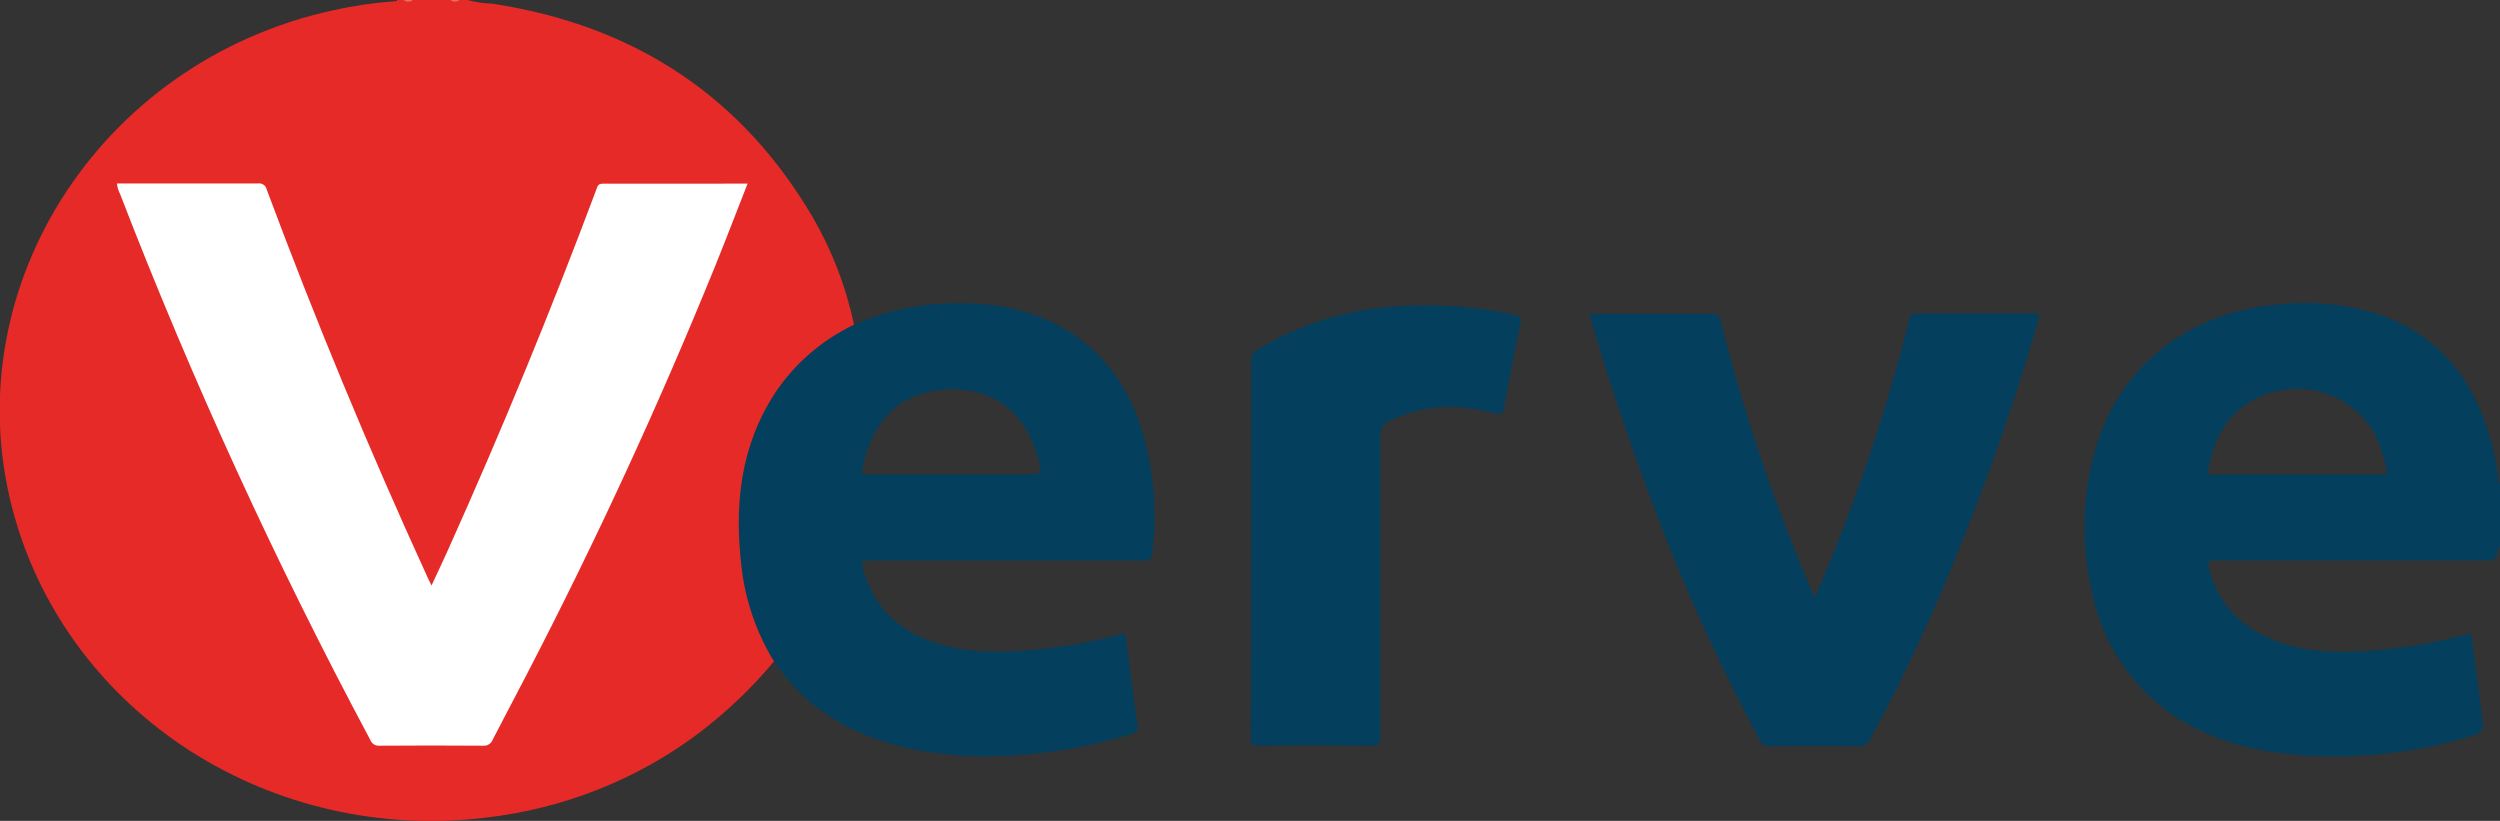 <svg width="67" height="22" viewBox="0 0 67 22" fill="none" xmlns="http://www.w3.org/2000/svg">
<rect x="0" y="0" width="67" height="22" fill="#333333" stroke="none"/>
<defs>
<clipPath id="clip0_329_12950">
<rect width="67" height="22" fill="white"/>
</clipPath>
</defs>
<g clip-path="url(#clip0_329_12950)">
<path d="M20.743 17.724C20.143 18.446 19.456 19.099 18.697 19.671C17.052 20.901 15.084 21.677 13.008 21.914C10.24 22.249 7.438 21.619 5.119 20.139C2.801 18.659 1.123 16.43 0.395 13.864C-1.318 7.877 2.597 1.649 8.94 0.273C9.476 0.154 10.021 0.074 10.569 0.034C10.601 0.034 10.638 0.034 10.652 -0.003H10.82C10.897 0.028 10.984 0.028 11.062 -0.003H12.071C12.149 0.028 12.236 0.028 12.313 -0.003H12.515C12.743 0.057 12.978 0.092 13.214 0.101C17.05 0.692 19.904 2.614 21.791 5.838C22.308 6.734 22.678 7.7 22.887 8.703C22.862 8.786 22.786 8.819 22.719 8.863C21.317 9.608 20.494 10.765 20.092 12.218C19.871 13.095 19.808 14.001 19.906 14.897C19.958 15.592 20.122 16.276 20.392 16.924C20.477 17.126 20.592 17.315 20.688 17.512C20.718 17.576 20.77 17.642 20.743 17.724Z" fill="#E62A27"/>
<path d="M11.063 0C11.03 0.029 10.987 0.045 10.942 0.045C10.898 0.045 10.854 0.029 10.821 0H11.063Z" fill="#EE6F57"/>
<path d="M12.313 0C12.28 0.028 12.236 0.044 12.192 0.044C12.147 0.044 12.104 0.028 12.071 0H12.313Z" fill="#ED6D54"/>
<path d="M48.633 16.02C49.016 15.15 49.349 14.304 49.662 13.456C50.253 11.844 50.758 10.204 51.175 8.543C51.208 8.415 51.265 8.401 51.379 8.401C52.413 8.401 53.447 8.401 54.483 8.401C54.636 8.401 54.675 8.418 54.628 8.577C54.067 10.526 53.409 12.444 52.654 14.333C51.924 16.209 51.077 18.043 50.116 19.822C50.093 19.88 50.051 19.929 49.995 19.962C49.94 19.994 49.874 20.007 49.81 20C49.025 19.991 48.238 19.992 47.456 20C47.395 20.008 47.334 19.997 47.281 19.968C47.228 19.939 47.186 19.894 47.163 19.84C45.956 17.593 44.918 15.266 44.059 12.878C43.529 11.436 43.05 9.994 42.628 8.519C42.628 8.489 42.614 8.459 42.608 8.418C42.661 8.418 42.707 8.409 42.752 8.409C43.801 8.409 44.849 8.409 45.897 8.409C46.038 8.409 46.077 8.465 46.104 8.569C46.678 10.857 47.42 13.103 48.325 15.291C48.413 15.515 48.52 15.752 48.633 16.02Z" fill="#043F5D"/>
<path d="M33.532 14.701C33.532 13.019 33.532 11.337 33.532 9.655C33.527 9.597 33.54 9.538 33.57 9.486C33.6 9.435 33.645 9.393 33.7 9.365C34.814 8.694 36.085 8.297 37.4 8.21C38.471 8.129 39.548 8.206 40.595 8.439C40.738 8.47 40.786 8.502 40.753 8.662C40.585 9.423 40.443 10.189 40.3 10.955C40.273 11.104 40.226 11.115 40.084 11.082C39.258 10.86 38.432 10.822 37.615 11.123C36.993 11.352 36.991 11.359 36.991 11.98C36.991 14.57 36.991 17.159 36.991 19.749C36.991 19.954 36.927 19.984 36.735 19.983C35.733 19.973 34.732 19.973 33.732 19.983C33.564 19.983 33.517 19.946 33.518 19.784C33.53 18.091 33.534 16.396 33.532 14.701Z" fill="#043F5D"/>
<path d="M20.035 4.921C19.737 5.681 19.458 6.411 19.164 7.136C17.655 10.851 15.973 14.496 14.119 18.07C13.815 18.66 13.502 19.244 13.199 19.833C13.18 19.882 13.143 19.925 13.096 19.952C13.048 19.98 12.992 19.991 12.937 19.985C12.016 19.978 11.096 19.978 10.175 19.985C10.124 19.99 10.071 19.979 10.027 19.953C9.982 19.927 9.948 19.887 9.93 19.841C7.391 15.092 5.15 10.203 3.219 5.202C3.173 5.112 3.144 5.016 3.134 4.916H4.022C4.983 4.916 5.944 4.916 6.905 4.916C6.959 4.908 7.015 4.919 7.06 4.949C7.106 4.979 7.137 5.025 7.147 5.077C8.461 8.602 9.903 12.078 11.474 15.506C11.499 15.559 11.526 15.61 11.565 15.691C11.719 15.359 11.866 15.05 12.007 14.737C13.436 11.558 14.761 8.34 15.98 5.083C16.011 5.003 16.019 4.923 16.149 4.923C17.442 4.923 18.718 4.921 20.035 4.921Z" fill="white"/>
<path d="M66.96 12.877C66.898 12.299 66.761 11.73 66.553 11.184C66.048 9.872 65.154 8.898 63.738 8.422C62.836 8.137 61.878 8.05 60.936 8.169C58.634 8.406 56.865 9.794 56.196 11.901C55.807 13.176 55.76 14.524 56.058 15.822C56.251 16.873 56.773 17.845 57.554 18.61C58.597 19.605 59.909 20.064 61.338 20.212C62.925 20.365 64.528 20.218 66.055 19.779C66.559 19.638 66.571 19.634 66.512 19.138C66.432 18.467 66.332 17.797 66.248 17.126C66.235 17.012 66.21 16.966 66.08 17.007C65.37 17.198 64.643 17.331 63.909 17.405C63.114 17.485 62.313 17.523 61.526 17.337C60.332 17.055 59.508 16.402 59.197 15.229C59.147 15.04 59.209 15.02 59.384 15.02C61.762 15.02 64.14 15.02 66.519 15.02C66.887 15.02 66.887 15.02 66.97 14.673C66.97 14.663 66.988 14.658 67 14.65V12.971C66.945 12.955 66.965 12.91 66.96 12.877ZM63.81 12.716C63.058 12.716 62.307 12.716 61.555 12.716H59.343C59.263 12.716 59.154 12.748 59.175 12.602C59.298 11.945 59.54 11.345 60.097 10.907C60.375 10.695 60.7 10.547 61.047 10.473C61.395 10.399 61.755 10.402 62.101 10.48C62.447 10.559 62.77 10.713 63.045 10.928C63.319 11.144 63.538 11.417 63.685 11.726C63.808 11.995 63.898 12.276 63.955 12.564C63.986 12.708 63.933 12.718 63.81 12.718V12.716Z" fill="#043F5D"/>
<path d="M26.047 8.132C24.958 8.075 23.87 8.271 22.879 8.705C22.012 9.124 21.281 9.759 20.765 10.543C19.83 11.985 19.68 13.56 19.872 15.19C19.972 16.081 20.267 16.941 20.736 17.717C20.751 17.73 20.764 17.744 20.775 17.759C21.666 19.085 22.98 19.79 24.562 20.101C25.574 20.282 26.608 20.317 27.631 20.205C28.546 20.124 29.448 19.945 30.322 19.673C30.441 19.635 30.508 19.596 30.49 19.449C30.377 18.677 30.276 17.903 30.179 17.131C30.164 17.017 30.147 16.97 30.011 17.004C29.307 17.194 28.588 17.326 27.861 17.4C27.058 17.483 26.25 17.521 25.457 17.335C24.28 17.063 23.462 16.429 23.143 15.285C23.07 15.023 23.072 15.022 23.355 15.022C25.78 15.022 28.206 15.022 30.633 15.022C30.782 15.022 30.851 15.003 30.873 14.836C31.027 13.692 30.924 12.529 30.571 11.426C29.928 9.417 28.253 8.205 26.047 8.132ZM27.392 12.716H23.261C23.185 12.716 23.092 12.743 23.111 12.609C23.22 11.841 23.686 10.838 24.725 10.545C25.924 10.207 27.315 10.57 27.796 12.197C27.952 12.714 27.949 12.716 27.392 12.716Z" fill="#043F5D"/>
</g>
</svg>
